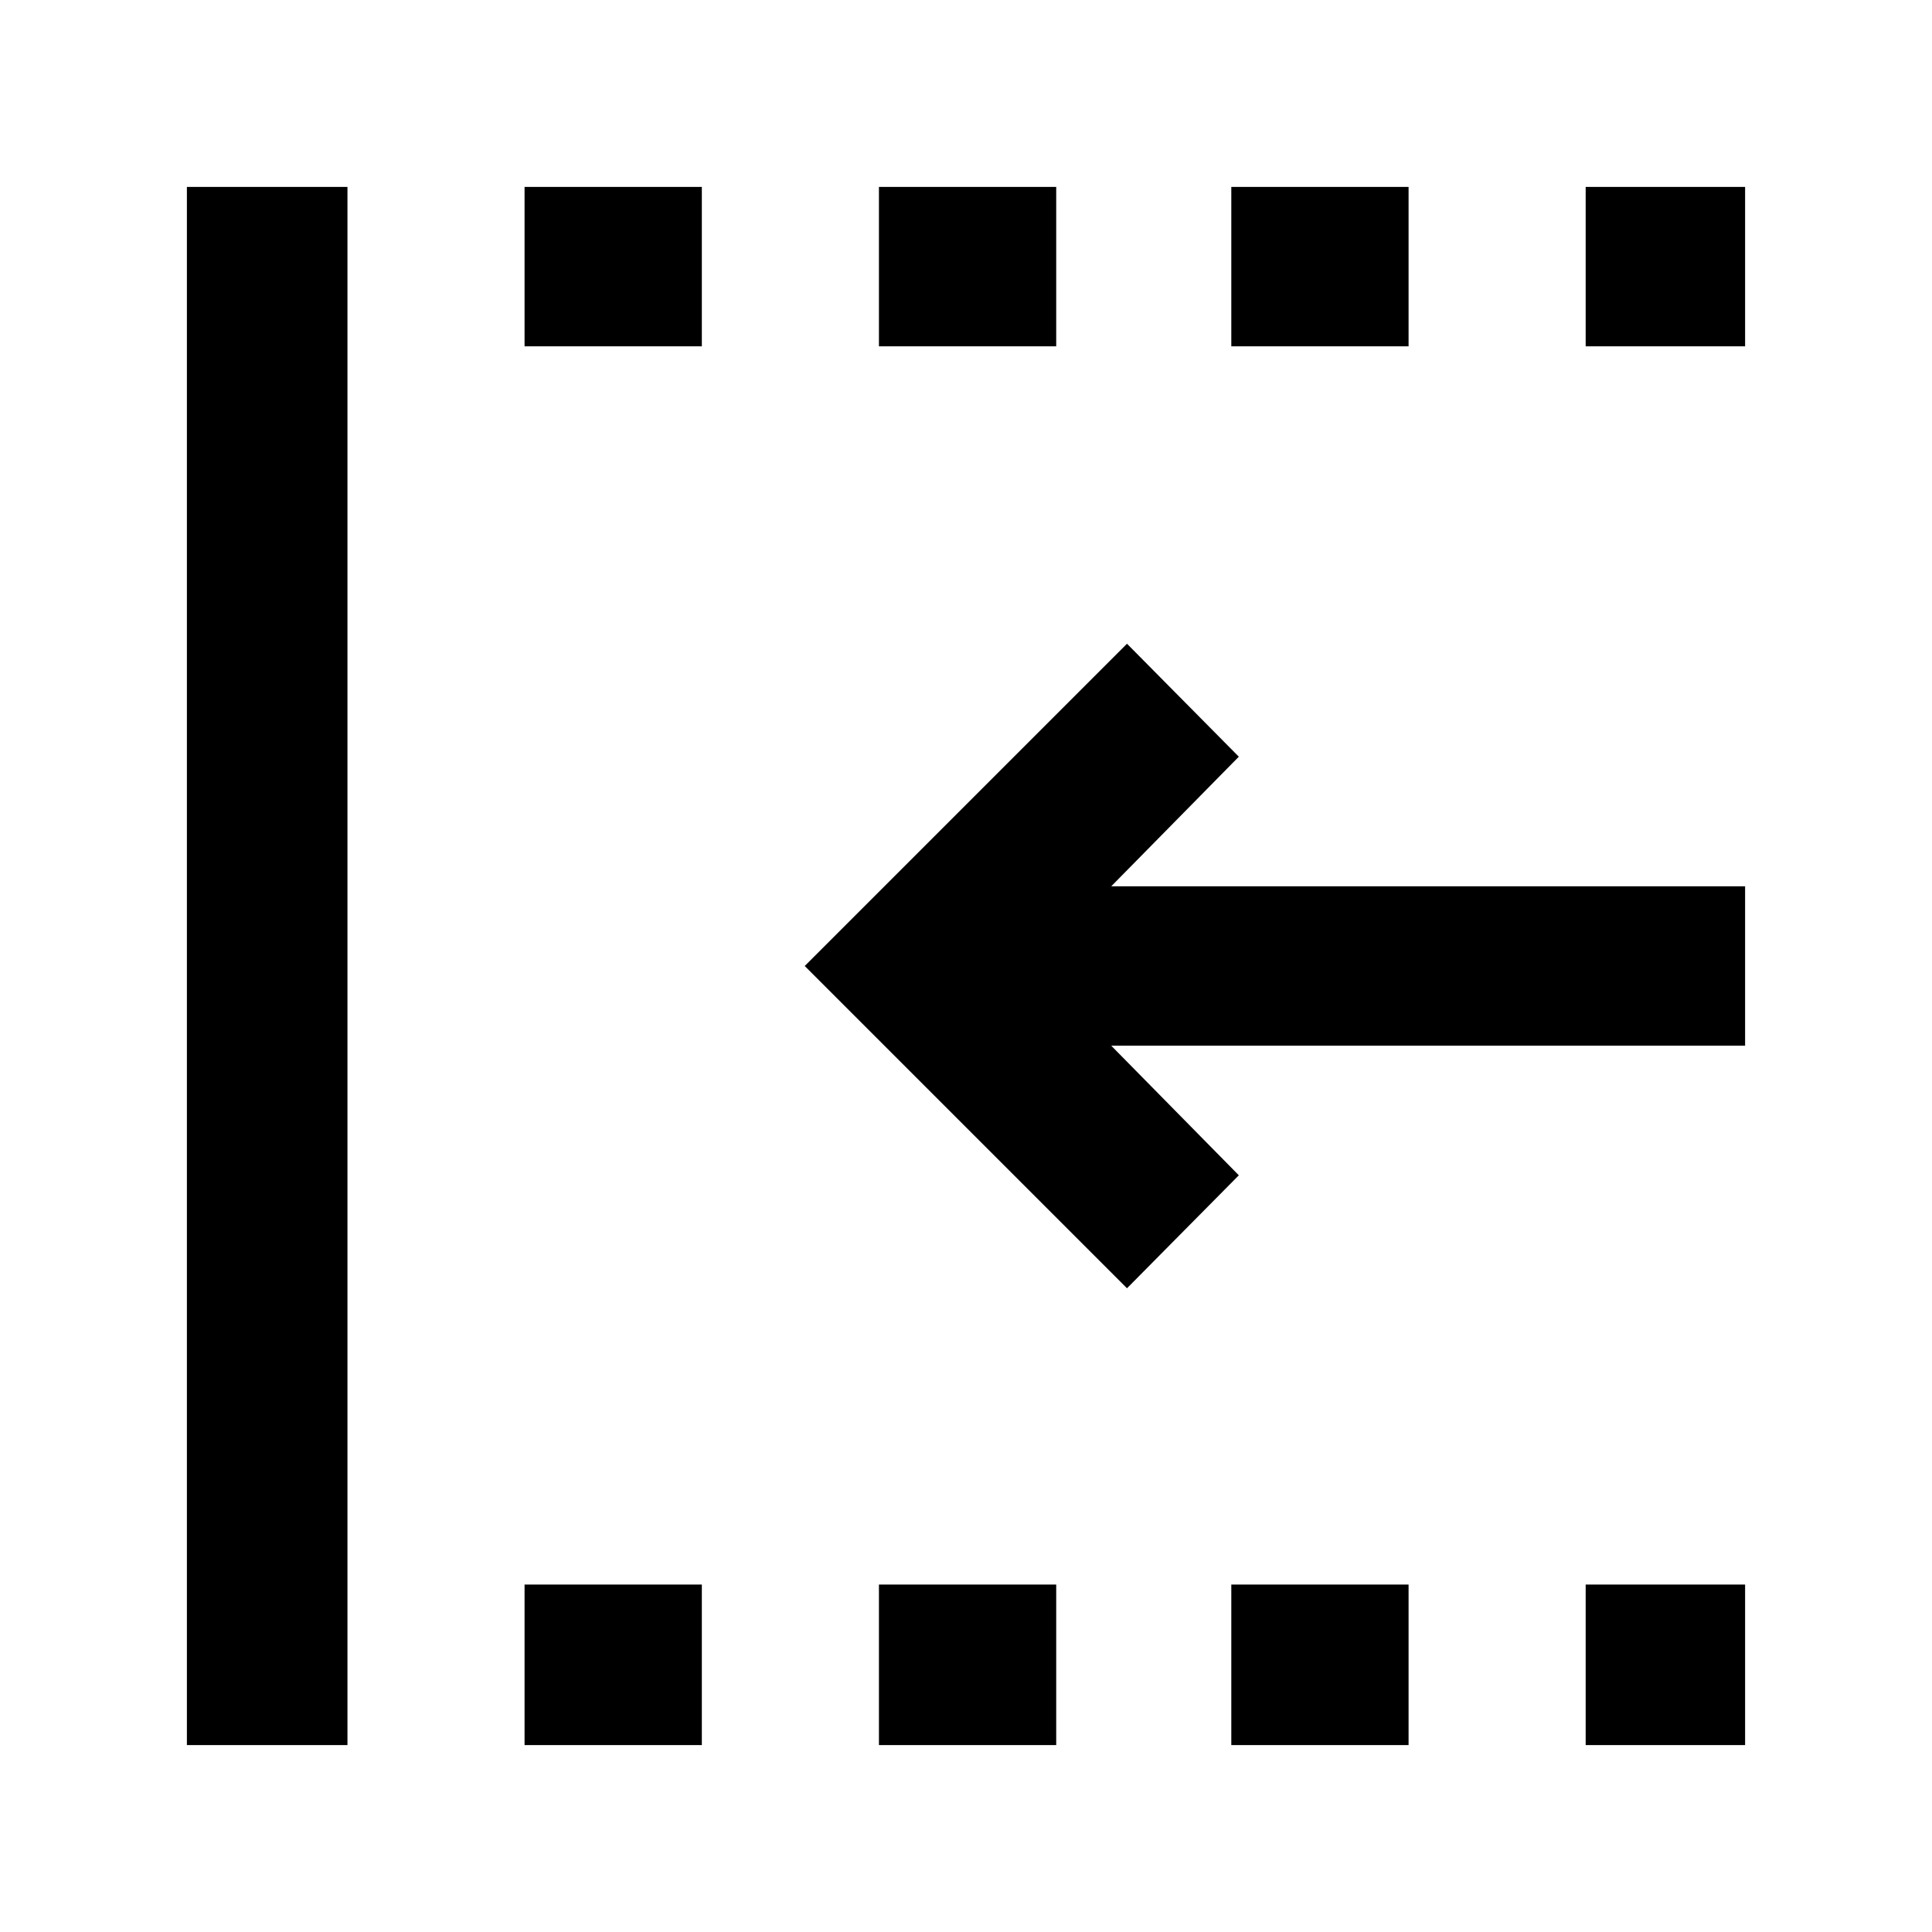 <svg xmlns="http://www.w3.org/2000/svg" width="48" height="48" viewBox="0 96 960 960"><path d="M560 736.131 399.869 576 560 415.869 615.566 472l-63.391 64.391h314.957v79.218H552.175L615.566 680 560 736.131ZM92.868 963.132V188.868h79.784v774.264H92.868Zm167.784 0v-79.784h88.087v79.784h-88.087Zm0-695.045v-79.219h88.087v79.219h-88.087Zm176.087 695.045v-79.784h88.087v79.784h-88.087Zm0-695.045v-79.219h88.087v79.219h-88.087Zm175.087 695.045v-79.784h88.087v79.784h-88.087Zm0-695.045v-79.219h88.087v79.219h-88.087Zm176.087 695.045v-79.784h79.219v79.784h-79.219Zm0-695.045v-79.219h79.219v79.219h-79.219Z"/></svg>
